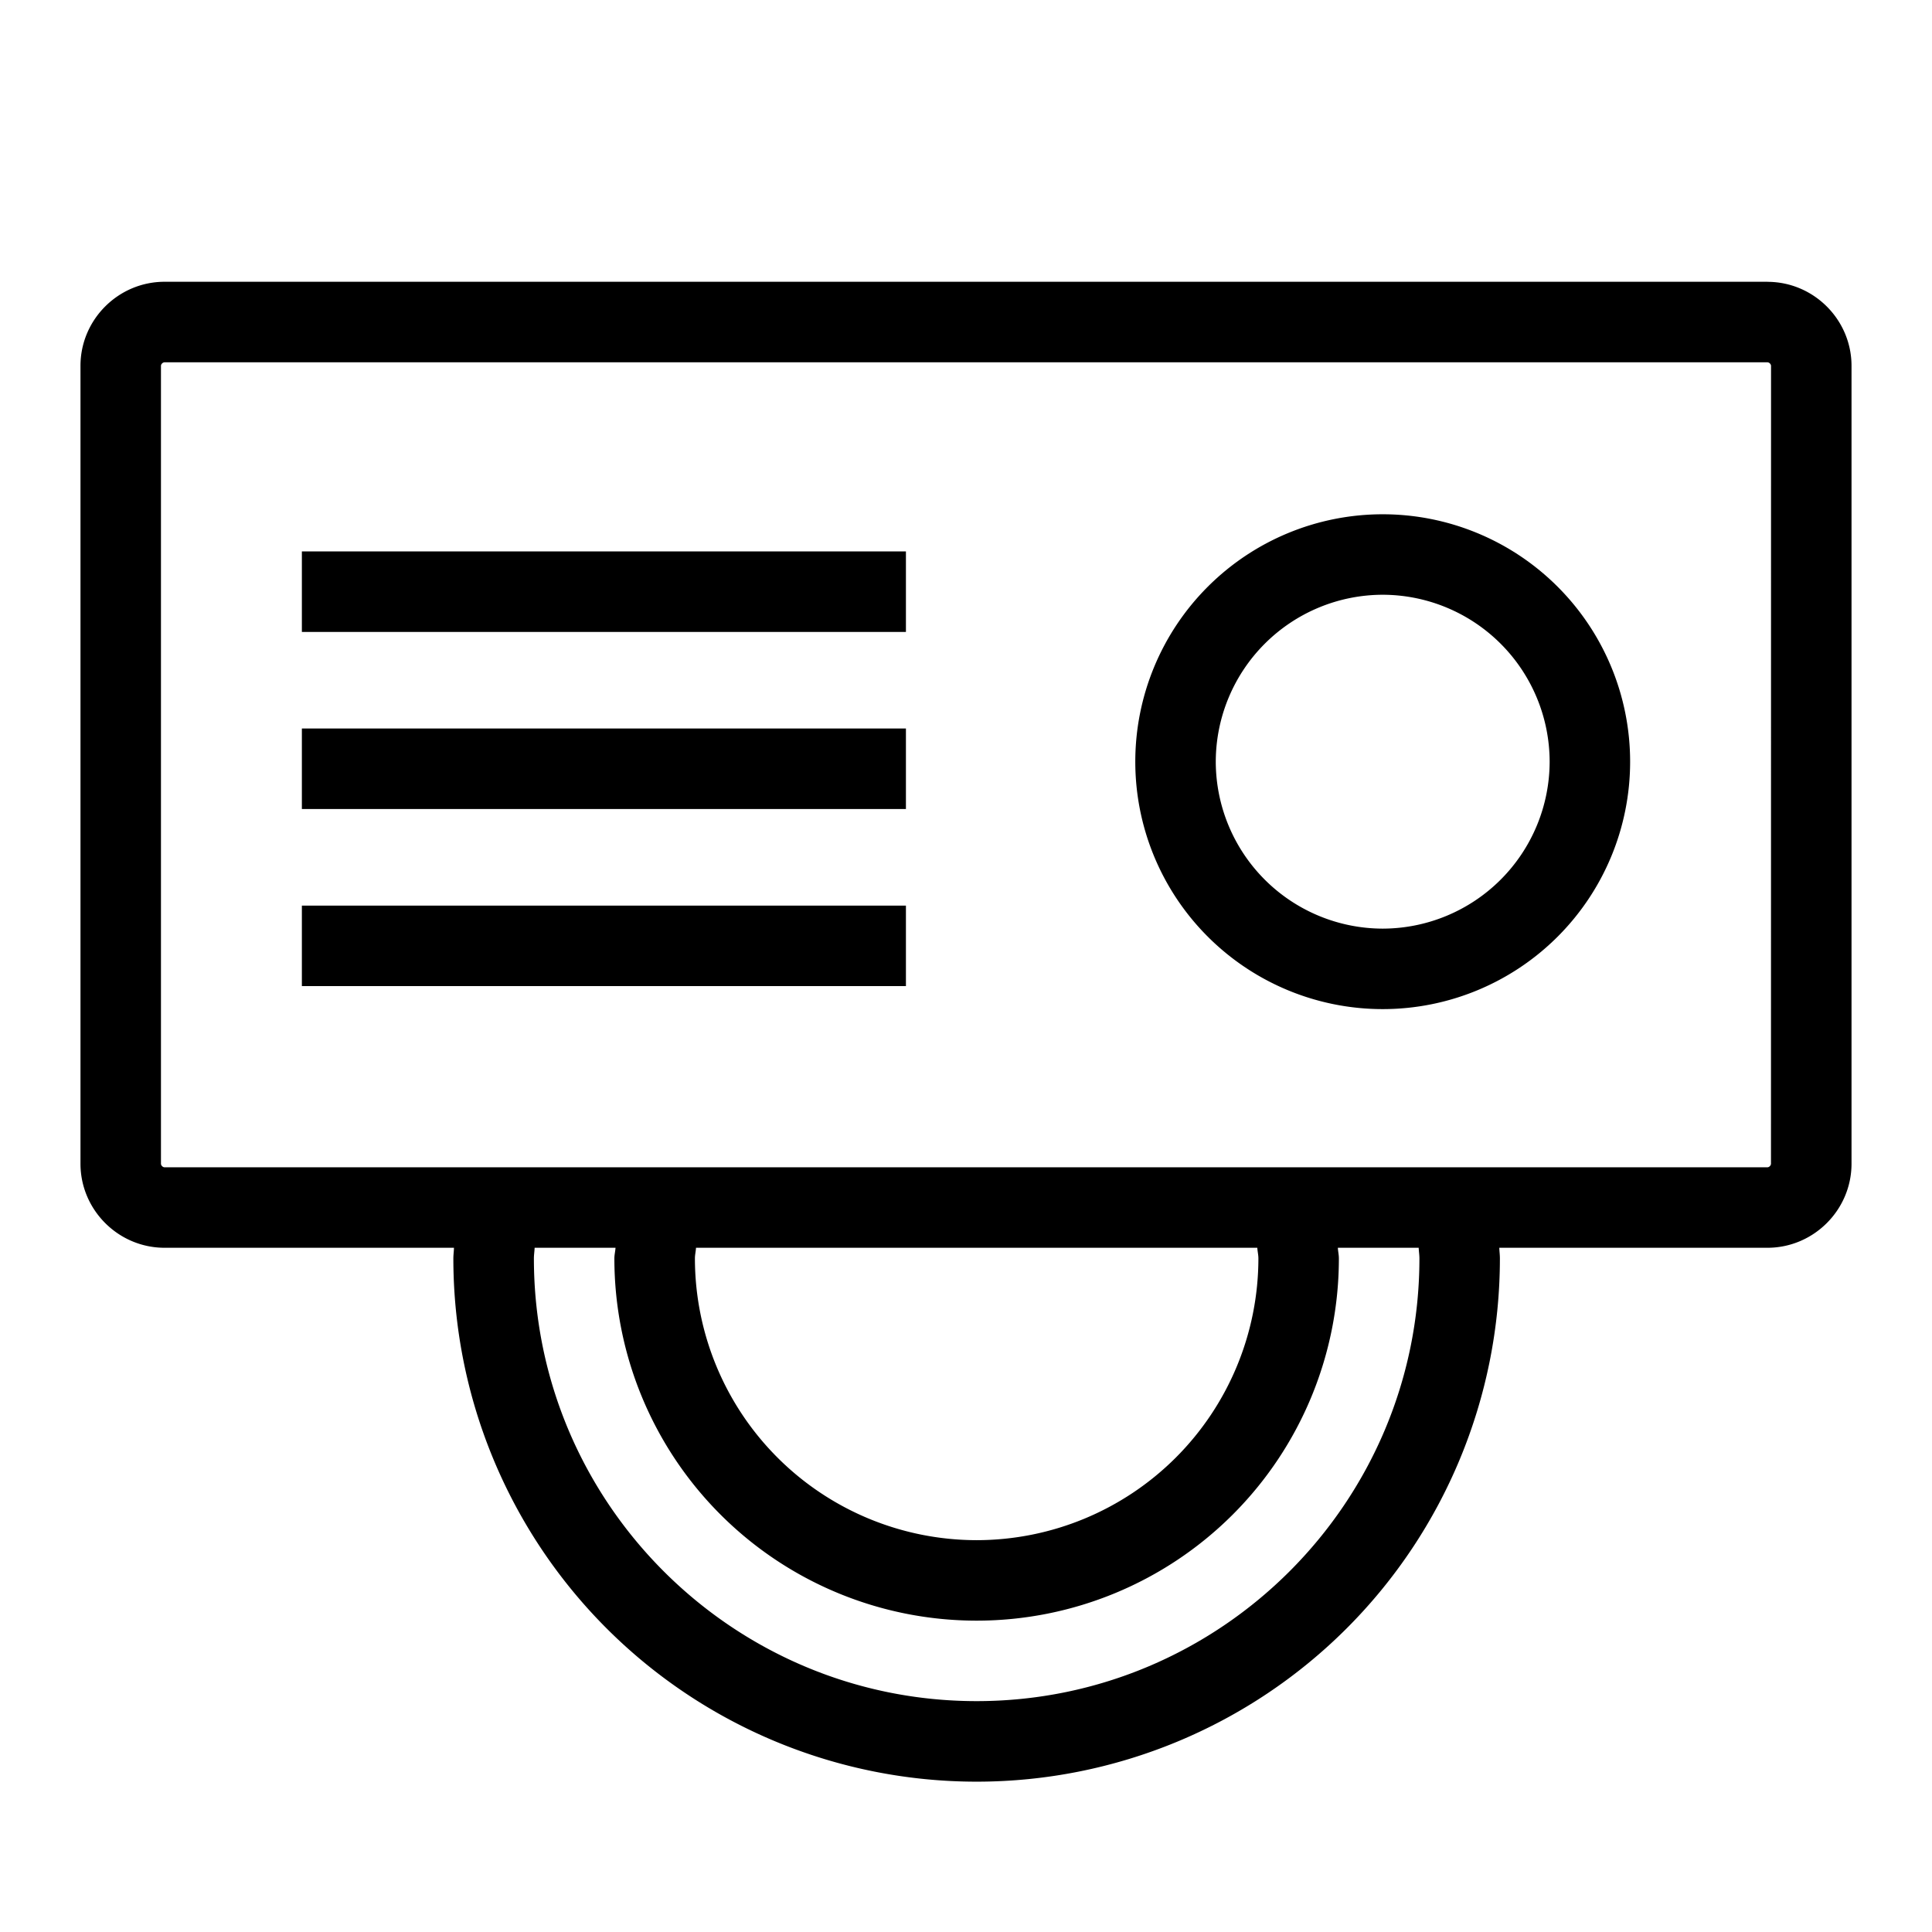 <svg viewBox="0 0 32 32" xmlns="http://www.w3.org/2000/svg">
  <path d="M29.274 4.667H2.726c-.766 0-1.393.626-1.393 1.392v13.215c0 .766.627 1.393 1.393 1.393h4.793c-.001.059-.01.117-.01.176a8.667 8.667 0 0 0 17.334 0c0-.06-.008-.117-.01-.176h4.441c.766 0 1.393-.627 1.393-1.393V6.06c0-.766-.627-1.392-1.393-1.392M23.51 20.843c0 4.044-3.29 7.333-7.334 7.333s-7.333-3.29-7.333-7.333c0-.06.01-.117.012-.176h1.34c-.004.06-.019.116-.019.176a6 6 0 0 0 12 0c0-.06-.014-.117-.017-.176h1.339c.002.06.012.116.012.176m-2.685-.176c.003.06.018.116.018.176a4.67 4.67 0 0 1-4.667 4.667 4.67 4.67 0 0 1-4.666-4.667c0-.06.015-.117.018-.176zm8.508-1.393c0 .03-.03.06-.059.06H2.726c-.03 0-.06-.03-.06-.06V6.06c0-.03.03-.059.06-.059h26.548c.03 0 .06.03.06.06zM22.902 8.518a4.098 4.098 0 1 0 0 8.196 4.098 4.098 0 0 0 0-8.196m0 6.863a2.77 2.77 0 0 1-2.765-2.765 2.77 2.77 0 0 1 2.765-2.765 2.77 2.77 0 0 1 2.765 2.765 2.77 2.77 0 0 1-2.765 2.765M5 9.133h10.005v1.334H5zm0 2.933h10.005V13.4H5zM5 15h10.005v1.333H5z"/>
</svg>
